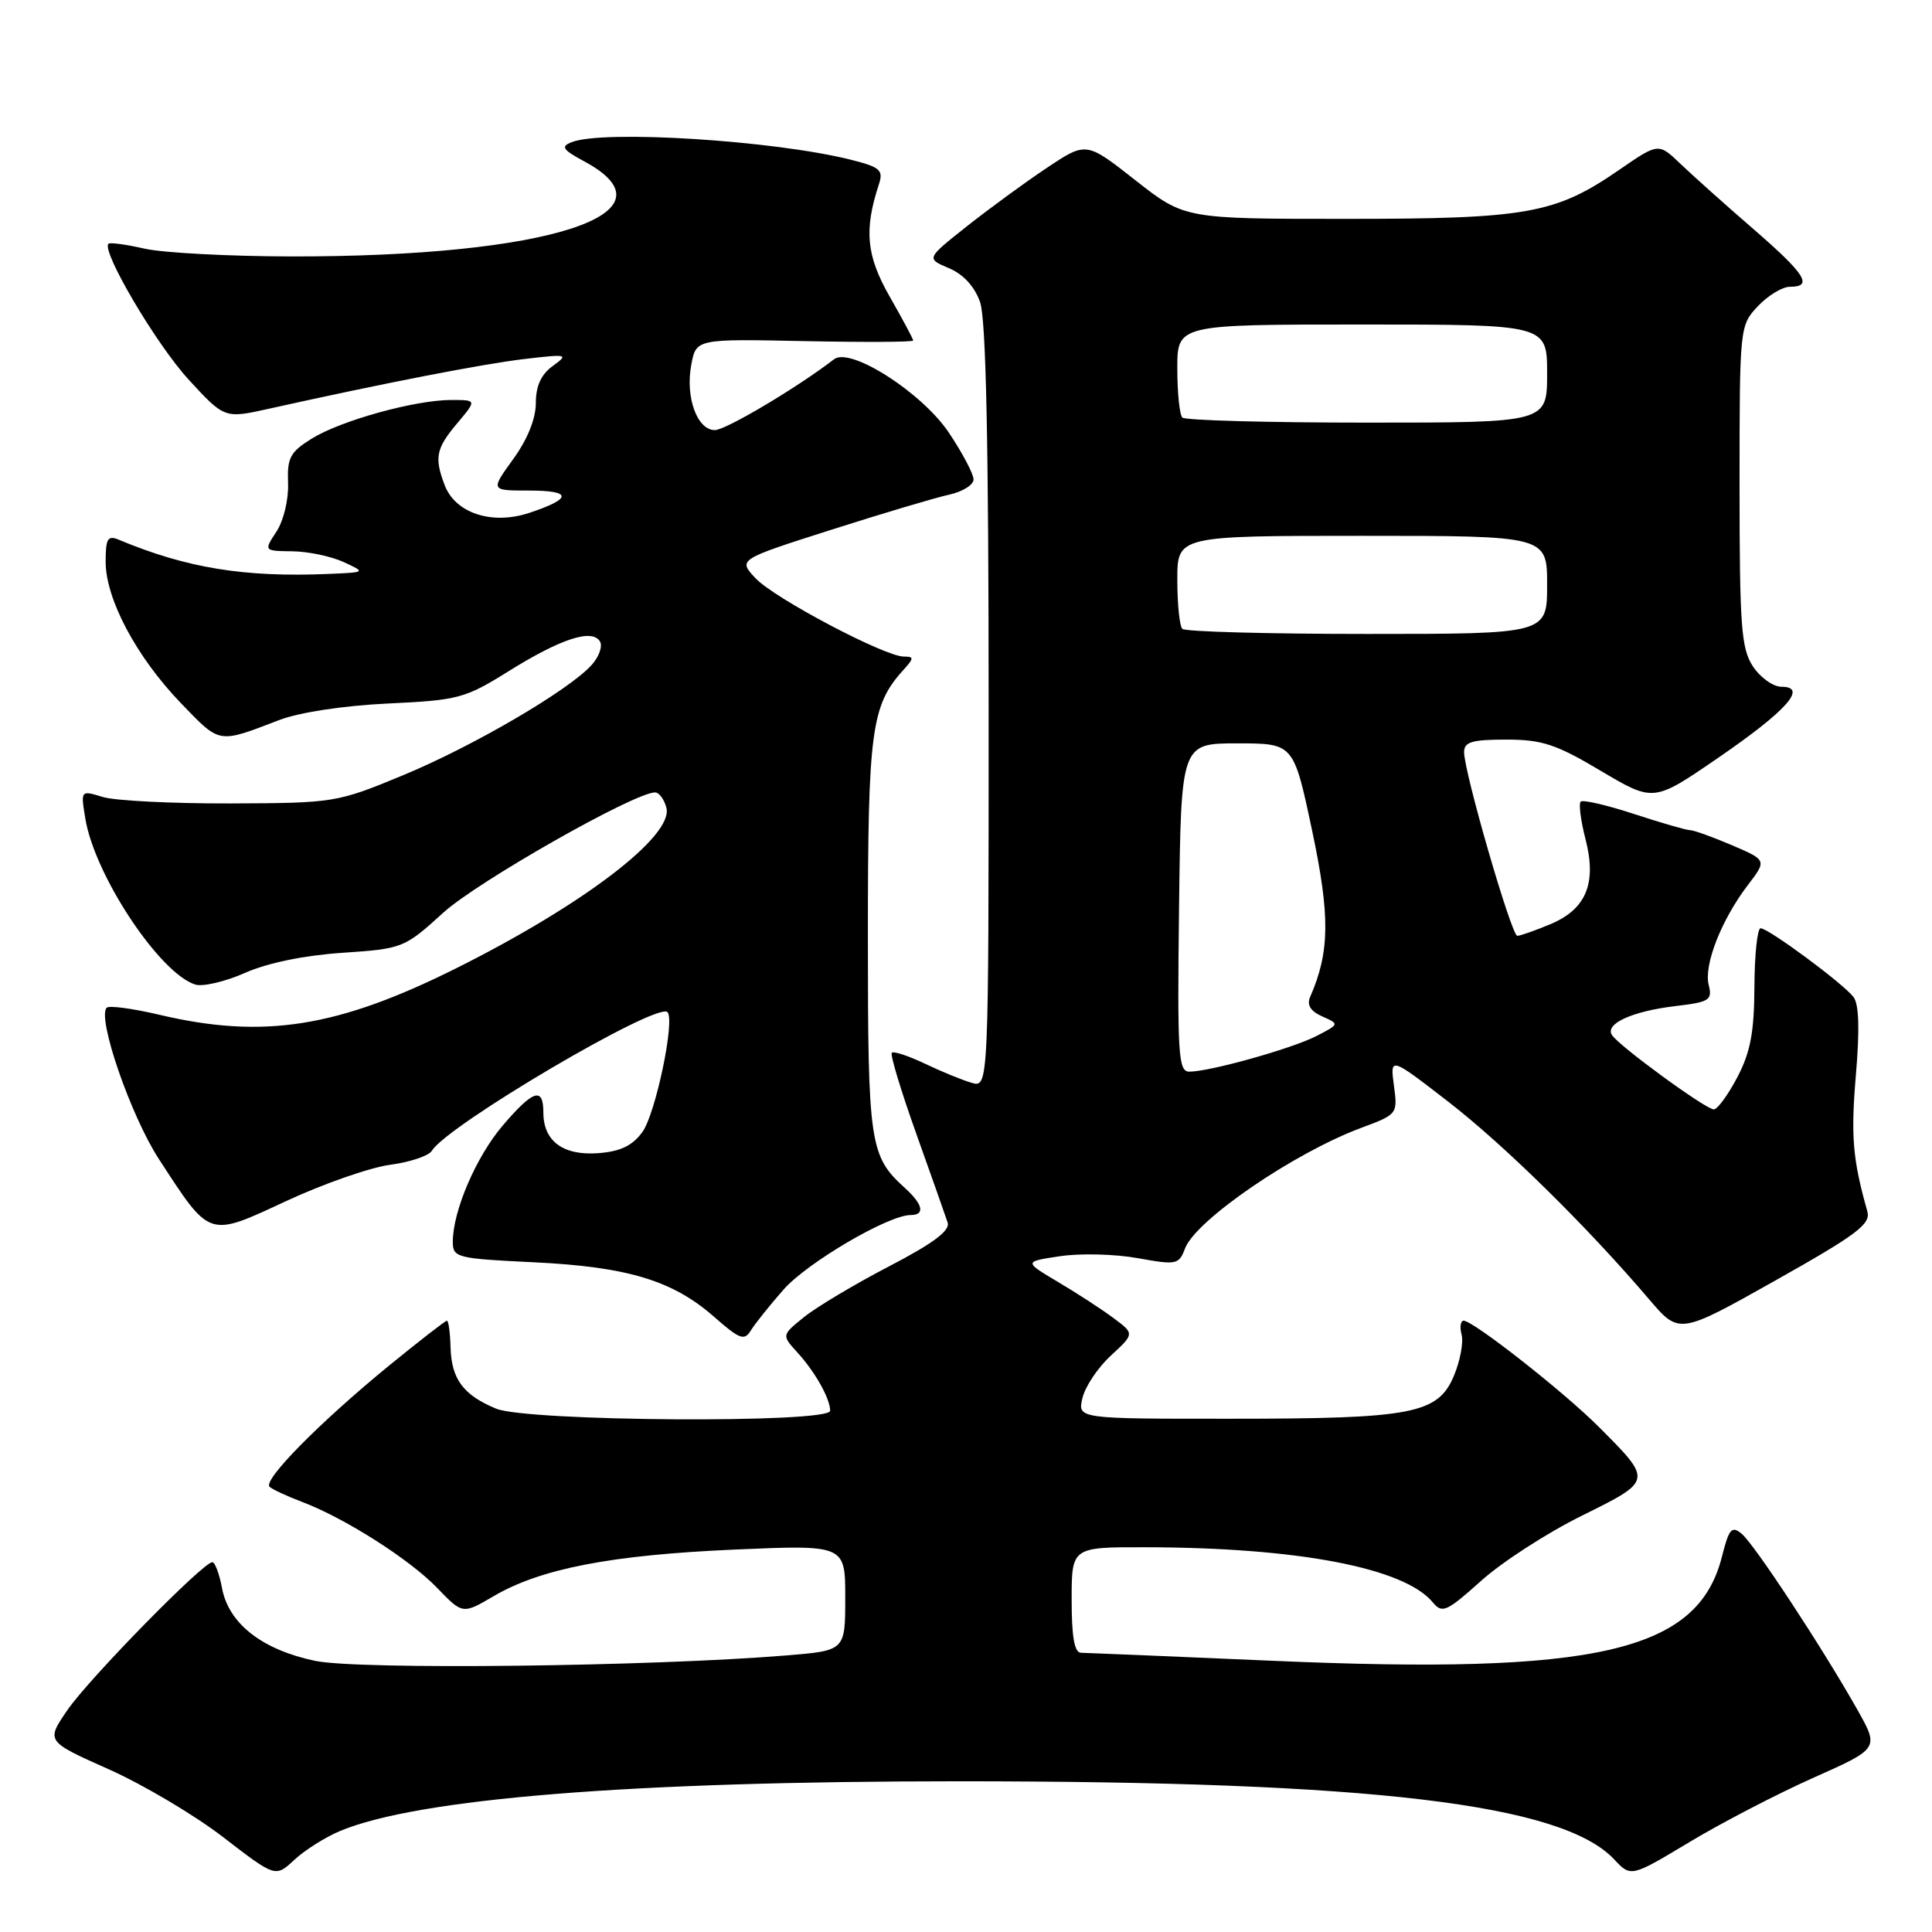 <?xml version="1.0" encoding="UTF-8" standalone="no"?>
<!DOCTYPE svg PUBLIC "-//W3C//DTD SVG 1.1//EN" "http://www.w3.org/Graphics/SVG/1.1/DTD/svg11.dtd" >
<svg xmlns="http://www.w3.org/2000/svg" xmlns:xlink="http://www.w3.org/1999/xlink" version="1.1" viewBox="0 0 256 256">
 <g >
 <path fill="currentColor"
d=" M 45.05 242.62 C 55.39 238.30 83.64 236.03 127.00 236.03 C 181.85 236.03 206.97 239.02 213.89 246.38 C 216.11 248.74 216.11 248.74 223.84 244.10 C 228.09 241.54 235.49 237.70 240.29 235.56 C 249.01 231.68 249.01 231.68 246.09 226.51 C 241.48 218.34 232.46 204.62 230.78 203.23 C 229.46 202.14 229.10 202.56 228.17 206.25 C 224.99 218.87 211.64 221.95 168.34 220.05 C 155.23 219.48 143.94 219.01 143.25 219.00 C 142.37 219.00 142.00 216.93 142.00 212.00 C 142.00 205.00 142.00 205.00 151.75 205.02 C 172.01 205.05 186.09 207.75 189.86 212.33 C 191.10 213.83 191.69 213.56 196.24 209.48 C 198.99 207.00 204.99 203.12 209.58 200.85 C 219.04 196.16 219.02 196.26 211.81 189.03 C 207.23 184.44 195.21 175.00 193.94 175.00 C 193.53 175.00 193.40 175.83 193.67 176.85 C 193.94 177.86 193.48 180.31 192.66 182.28 C 190.54 187.34 187.21 187.99 163.14 187.99 C 142.78 188.00 142.78 188.00 143.43 185.25 C 143.78 183.74 145.48 181.20 147.21 179.61 C 150.34 176.72 150.34 176.72 147.49 174.61 C 145.93 173.45 142.62 171.30 140.15 169.84 C 135.66 167.17 135.66 167.17 140.49 166.45 C 143.15 166.05 147.76 166.17 150.75 166.71 C 155.90 167.64 156.21 167.58 157.03 165.41 C 158.46 161.66 171.47 152.76 180.36 149.45 C 185.18 147.66 185.21 147.61 184.70 143.83 C 184.19 140.02 184.19 140.02 191.89 145.97 C 199.33 151.73 210.31 162.53 218.52 172.17 C 222.50 176.84 222.50 176.84 235.25 169.67 C 246.11 163.56 247.91 162.20 247.43 160.50 C 245.49 153.64 245.23 150.56 245.91 142.50 C 246.43 136.42 246.33 133.05 245.59 132.10 C 244.19 130.29 234.33 123.00 233.29 123.00 C 232.86 123.00 232.49 126.49 232.47 130.75 C 232.44 136.80 231.94 139.43 230.20 142.75 C 228.97 145.09 227.57 147.00 227.09 147.00 C 226.02 147.00 214.46 138.56 213.58 137.13 C 212.66 135.64 216.30 133.99 222.01 133.31 C 226.52 132.78 226.92 132.52 226.41 130.50 C 225.75 127.86 228.09 121.88 231.59 117.29 C 234.12 113.98 234.12 113.98 229.48 111.99 C 226.92 110.90 224.43 110.00 223.94 110.00 C 223.45 110.00 220.10 109.03 216.50 107.85 C 212.90 106.67 209.73 105.94 209.45 106.22 C 209.17 106.50 209.45 108.70 210.07 111.12 C 211.61 117.03 210.20 120.47 205.41 122.47 C 203.40 123.31 201.44 124.00 201.05 124.00 C 200.28 124.00 194.00 102.33 194.00 99.66 C 194.00 98.31 195.04 98.00 199.58 98.00 C 204.32 98.00 206.19 98.61 212.13 102.15 C 219.11 106.29 219.11 106.29 227.63 100.44 C 236.75 94.18 239.59 91.00 236.06 91.00 C 234.95 91.00 233.25 89.78 232.27 88.30 C 230.72 85.92 230.50 83.00 230.50 64.38 C 230.50 43.30 230.52 43.15 232.92 40.58 C 234.26 39.16 236.17 38.00 237.17 38.00 C 240.30 38.00 239.24 36.33 232.29 30.31 C 228.60 27.12 224.27 23.24 222.67 21.71 C 219.76 18.92 219.76 18.92 214.56 22.50 C 206.09 28.34 202.39 29.00 178.32 29.00 C 156.96 29.00 156.96 29.00 150.44 23.88 C 143.93 18.76 143.93 18.76 138.72 22.24 C 135.85 24.15 131.08 27.64 128.11 29.99 C 122.72 34.26 122.72 34.26 125.73 35.53 C 127.65 36.34 129.14 37.96 129.87 40.04 C 130.65 42.30 131.00 58.70 131.00 93.72 C 131.00 144.13 131.00 144.13 128.75 143.48 C 127.51 143.12 124.72 141.98 122.55 140.94 C 120.38 139.91 118.41 139.25 118.17 139.50 C 117.93 139.74 119.39 144.56 121.41 150.22 C 123.43 155.87 125.30 161.18 125.57 162.00 C 125.92 163.06 123.65 164.76 117.78 167.81 C 113.23 170.18 108.17 173.20 106.54 174.52 C 103.57 176.92 103.57 176.92 105.66 179.21 C 108.01 181.78 110.00 185.33 110.00 186.93 C 110.00 188.62 69.81 188.36 65.72 186.65 C 61.38 184.84 59.82 182.74 59.70 178.53 C 59.65 176.59 59.43 175.00 59.22 175.00 C 59.01 175.00 55.59 177.66 51.60 180.91 C 42.31 188.51 34.75 196.18 35.73 197.02 C 36.15 197.38 38.08 198.27 40.00 199.00 C 45.65 201.13 54.24 206.59 57.90 210.38 C 61.30 213.91 61.30 213.91 65.41 211.50 C 71.64 207.85 80.95 206.05 97.25 205.33 C 112.00 204.69 112.00 204.69 112.00 211.70 C 112.00 218.71 112.00 218.71 104.25 219.35 C 86.20 220.83 47.50 221.28 41.74 220.07 C 34.72 218.59 30.30 215.14 29.42 210.44 C 29.07 208.55 28.49 207.00 28.13 207.00 C 26.91 207.00 11.81 222.41 8.95 226.57 C 6.09 230.73 6.09 230.73 14.37 234.42 C 18.93 236.45 25.77 240.50 29.58 243.44 C 36.50 248.77 36.50 248.77 39.00 246.44 C 40.38 245.15 43.10 243.44 45.05 242.62 Z  M 103.83 170.87 C 106.97 167.30 117.71 161.00 120.66 161.00 C 122.61 161.00 122.31 159.59 119.90 157.41 C 115.23 153.18 115.00 151.61 115.00 124.02 C 115.00 96.82 115.44 93.48 119.69 88.79 C 121.12 87.21 121.13 87.00 119.77 87.00 C 117.23 87.00 102.61 79.28 100.11 76.62 C 97.79 74.14 97.79 74.14 110.14 70.20 C 116.94 68.03 123.96 65.94 125.75 65.55 C 127.54 65.16 129.00 64.25 129.00 63.53 C 129.00 62.81 127.54 60.04 125.75 57.36 C 122.19 52.03 112.68 45.94 110.52 47.60 C 105.66 51.35 96.18 56.98 94.73 56.99 C 92.37 57.00 90.79 52.62 91.60 48.33 C 92.24 44.90 92.24 44.90 106.62 45.20 C 114.53 45.36 121.00 45.33 121.00 45.12 C 121.00 44.91 119.60 42.30 117.90 39.32 C 114.79 33.88 114.46 30.49 116.47 24.39 C 117.07 22.54 116.61 22.14 112.76 21.17 C 102.58 18.61 79.93 17.18 75.74 18.84 C 74.27 19.42 74.55 19.84 77.43 21.39 C 90.32 28.33 72.71 34.03 38.53 33.98 C 30.26 33.96 21.53 33.50 19.12 32.94 C 16.71 32.39 14.57 32.10 14.37 32.30 C 13.41 33.26 20.71 45.63 24.97 50.27 C 29.75 55.47 29.75 55.47 35.63 54.16 C 51.05 50.73 64.05 48.21 69.50 47.57 C 75.21 46.90 75.39 46.94 73.25 48.49 C 71.70 49.61 71.00 51.14 71.00 53.41 C 71.00 55.48 69.89 58.24 67.99 60.85 C 64.99 65.00 64.99 65.00 70.05 65.00 C 75.86 65.00 75.87 66.06 70.10 67.97 C 65.17 69.59 60.33 68.00 58.92 64.28 C 57.53 60.63 57.77 59.42 60.59 56.08 C 63.18 53.00 63.18 53.00 59.80 53.00 C 55.01 53.00 45.20 55.71 41.32 58.11 C 38.45 59.89 38.04 60.65 38.17 64.00 C 38.26 66.17 37.58 68.98 36.64 70.43 C 34.95 73.00 34.95 73.00 38.73 73.05 C 40.80 73.07 43.85 73.71 45.50 74.46 C 48.50 75.84 48.50 75.84 43.50 76.05 C 32.36 76.52 24.72 75.27 15.75 71.52 C 14.27 70.90 14.00 71.35 14.00 74.43 C 14.00 79.39 18.08 87.05 23.98 93.18 C 29.22 98.61 28.83 98.54 37.00 95.41 C 39.67 94.39 45.51 93.50 51.39 93.22 C 60.73 92.78 61.61 92.55 67.39 88.94 C 74.31 84.63 78.43 83.28 79.49 84.98 C 79.88 85.61 79.38 87.02 78.39 88.12 C 75.34 91.49 62.62 98.92 53.32 102.76 C 44.64 106.35 44.28 106.41 30.50 106.46 C 22.80 106.48 15.19 106.10 13.60 105.60 C 10.69 104.71 10.69 104.71 11.30 108.43 C 12.51 115.94 21.13 128.95 25.87 130.46 C 26.86 130.77 29.83 130.08 32.47 128.91 C 35.44 127.59 40.33 126.59 45.38 126.25 C 53.38 125.71 53.57 125.63 58.72 120.95 C 63.26 116.82 84.07 105.00 86.80 105.00 C 87.33 105.00 88.01 105.91 88.30 107.03 C 89.27 110.74 77.35 119.85 60.49 128.28 C 44.70 136.17 34.88 137.71 21.11 134.46 C 17.59 133.63 14.45 133.21 14.14 133.53 C 12.83 134.84 17.33 147.87 21.07 153.61 C 27.92 164.12 27.51 163.98 37.94 159.14 C 42.86 156.85 49.06 154.69 51.70 154.34 C 54.34 153.99 56.82 153.15 57.22 152.49 C 59.23 149.13 87.07 132.74 88.44 134.11 C 89.48 135.14 86.87 147.58 85.12 150.00 C 83.79 151.82 82.20 152.58 79.27 152.80 C 74.63 153.15 72.00 151.21 72.00 147.43 C 72.00 143.98 70.67 144.40 66.63 149.12 C 63.10 153.25 60.00 160.45 60.00 164.55 C 60.00 166.64 60.51 166.77 70.75 167.26 C 83.18 167.86 89.17 169.68 94.65 174.51 C 98.02 177.47 98.63 177.70 99.50 176.28 C 100.05 175.39 102.00 172.95 103.83 170.87 Z  M 156.23 120.25 C 156.50 98.50 156.50 98.50 163.96 98.50 C 171.41 98.50 171.41 98.50 173.85 110.00 C 176.26 121.38 176.21 126.12 173.61 132.08 C 173.13 133.16 173.64 133.98 175.20 134.68 C 177.49 135.70 177.49 135.70 174.45 137.27 C 171.22 138.94 160.31 142.00 157.59 142.00 C 156.13 142.00 155.99 139.77 156.23 120.25 Z  M 156.67 83.33 C 156.30 82.97 156.00 80.04 156.00 76.83 C 156.00 71.00 156.00 71.00 180.50 71.00 C 205.00 71.00 205.00 71.00 205.00 77.50 C 205.00 84.00 205.00 84.00 181.17 84.00 C 168.06 84.00 157.03 83.70 156.67 83.33 Z  M 156.67 55.33 C 156.30 54.97 156.00 52.04 156.00 48.83 C 156.00 43.00 156.00 43.00 180.50 43.00 C 205.00 43.00 205.00 43.00 205.00 49.50 C 205.00 56.00 205.00 56.00 181.17 56.00 C 168.06 56.00 157.03 55.70 156.67 55.33 Z "/>
</g>
</svg>